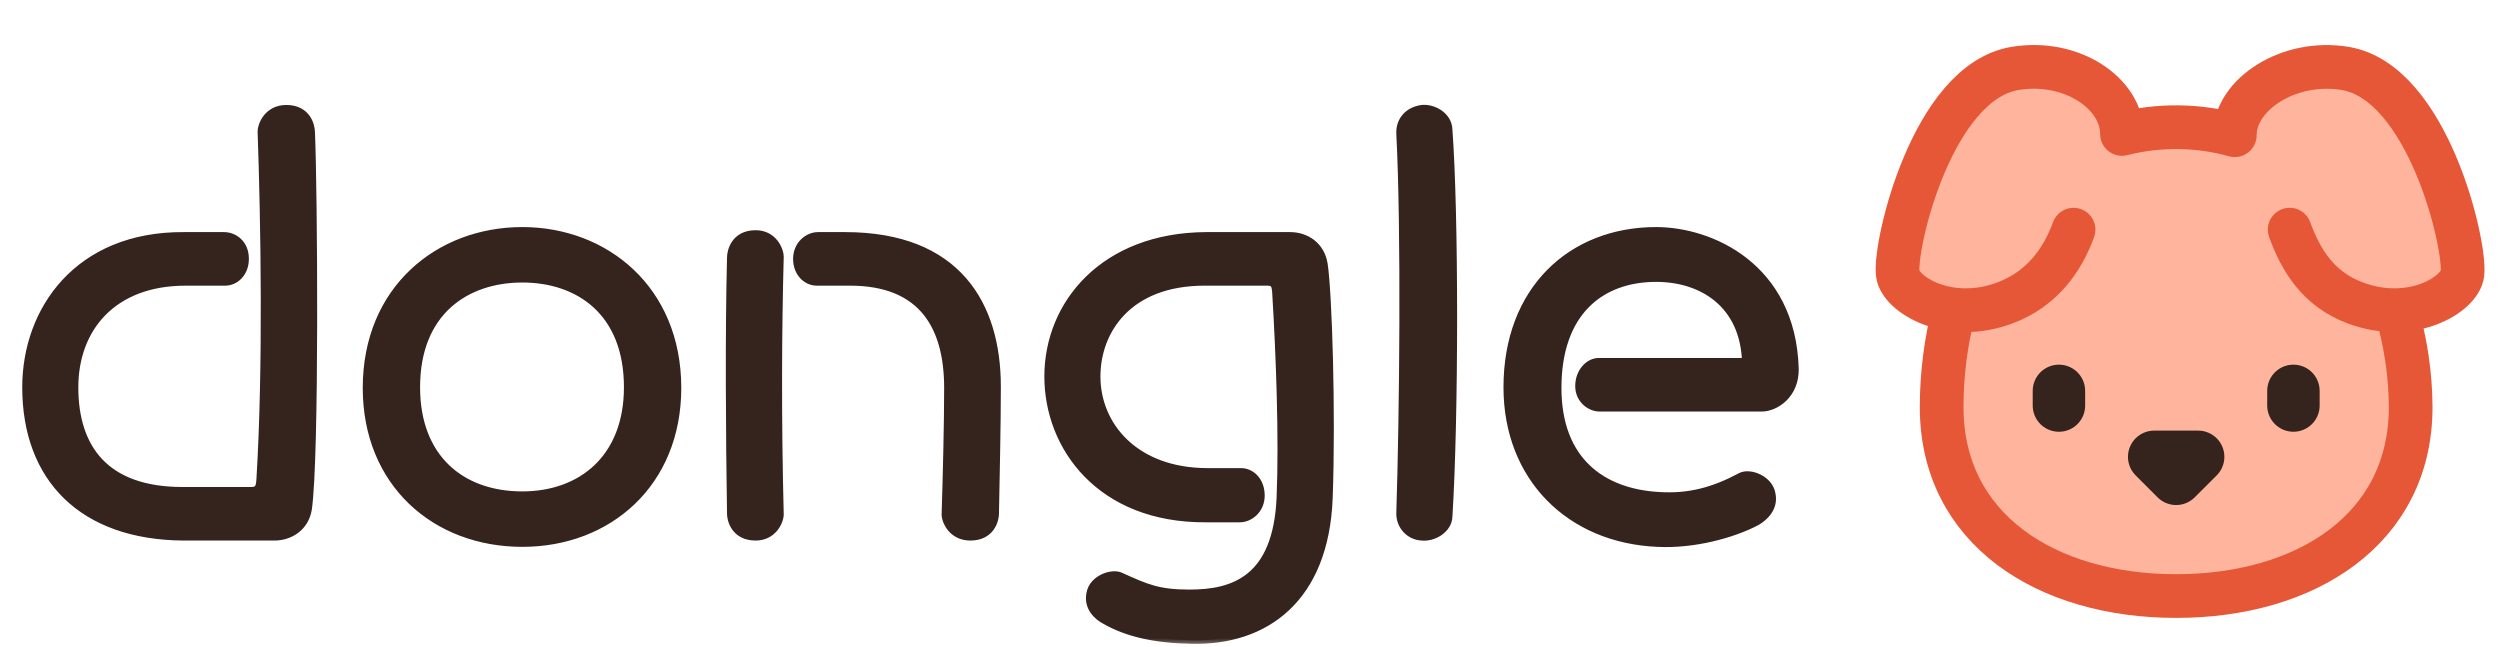 <svg width="143" height="37" viewBox="0 0 143 37" fill="none" xmlns="http://www.w3.org/2000/svg">
<mask id="path-1-outside-1_225_448" maskUnits="userSpaceOnUse" x="0.5" y="5" width="103" height="32" fill="black">
<rect fill="white" x="0.5" y="5" width="103" height="32"/>
<path d="M10.508 13.476H12.812C13.388 13.476 14.036 13.908 14.036 14.808C14.036 15.636 13.46 16.14 12.884 16.14H10.616C6.44 16.14 4.28 18.804 4.28 22.152C4.28 25.644 6.044 28.056 10.436 28.056H14.396C14.864 28.056 14.828 27.696 14.864 27.48C15.26 21 15.116 12.72 14.936 7.536C14.936 7.104 15.332 6.204 16.376 6.204C17.6 6.204 17.816 7.212 17.816 7.572C17.96 10.812 18.068 26.22 17.636 29.136C17.456 30.18 16.592 30.72 15.692 30.72H10.508C4.712 30.684 1.472 27.372 1.472 22.152C1.472 17.724 4.46 13.44 10.508 13.476ZM29.877 31.08C24.909 31.08 20.949 27.66 20.949 22.188C20.949 16.536 25.089 13.188 29.877 13.188C34.629 13.188 38.769 16.536 38.769 22.188C38.769 27.66 34.809 31.08 29.877 31.08ZM29.877 28.308C33.261 28.308 35.889 26.184 35.889 22.152C35.889 17.832 33.081 15.96 29.877 15.96C26.673 15.96 23.829 17.832 23.829 22.152C23.829 26.184 26.385 28.308 29.877 28.308ZM44.629 29.424C44.629 29.82 44.233 30.72 43.225 30.72C42.001 30.72 41.785 29.712 41.785 29.388C41.713 24.744 41.677 18.948 41.785 14.736C41.785 14.376 42.001 13.368 43.225 13.368C44.233 13.368 44.629 14.268 44.629 14.7C44.521 18.732 44.485 23.772 44.629 29.424ZM54.205 22.188C54.205 18.696 52.765 16.14 48.625 16.14H46.717C46.141 16.14 45.565 15.636 45.565 14.808C45.565 13.98 46.213 13.476 46.789 13.476H48.337C54.781 13.476 57.049 17.436 57.049 22.116C57.049 24.384 56.977 27.372 56.941 29.388C56.941 29.712 56.725 30.72 55.501 30.72C54.457 30.72 54.061 29.82 54.061 29.424C54.133 27.084 54.205 24.24 54.205 22.188ZM68.145 36.624C66.057 36.588 64.473 36.228 63.213 35.508C62.781 35.292 62.169 34.752 62.349 33.924C62.493 33.096 63.609 32.7 64.113 32.952C65.553 33.6 66.237 33.924 68.037 33.924C70.557 33.924 73.005 33.132 73.221 28.488C73.365 24.96 73.185 20.316 72.969 16.716C72.933 16.464 72.969 16.14 72.501 16.14H68.901C64.545 16.14 62.745 18.912 62.745 21.54C62.745 24.312 64.905 26.976 69.081 26.976H70.989C71.565 26.976 72.141 27.48 72.141 28.344C72.141 29.172 71.493 29.676 70.917 29.676H68.973C62.925 29.712 59.937 25.572 59.937 21.54C59.937 17.364 63.141 13.512 68.973 13.476H73.797C74.697 13.476 75.561 14.016 75.741 15.096C75.993 16.752 76.209 23.628 76.029 28.488C75.813 34.248 72.393 36.732 68.145 36.624ZM82.877 7.392C83.237 12.216 83.237 23.808 82.877 29.568C82.841 30.288 82.013 30.792 81.329 30.72C80.573 30.684 80.033 30.036 80.069 29.316C80.249 23.736 80.357 13.296 80.069 7.644C80.033 6.888 80.537 6.312 81.329 6.204C81.977 6.132 82.841 6.6 82.877 7.392ZM86.199 22.152C86.199 16.572 89.871 13.188 94.731 13.188C97.863 13.188 102.507 15.24 102.687 21.072C102.723 22.62 101.535 23.34 100.779 23.34H91.491C90.951 23.34 90.303 22.872 90.303 22.08C90.303 21.252 90.879 20.676 91.455 20.676H99.843C99.735 17.436 97.395 15.924 94.731 15.924C91.563 15.924 89.115 17.868 89.115 22.188C89.115 26.328 91.635 28.164 94.911 28.344C96.639 28.452 98.043 28.056 99.591 27.228C100.131 26.976 101.211 27.408 101.355 28.236C101.535 29.064 100.923 29.604 100.491 29.856C99.123 30.576 96.891 31.188 94.803 31.08C89.799 30.864 86.199 27.336 86.199 22.152Z"/>
</mask>
<path d="M10.508 13.476H12.812C13.388 13.476 14.036 13.908 14.036 14.808C14.036 15.636 13.46 16.14 12.884 16.14H10.616C6.44 16.14 4.28 18.804 4.28 22.152C4.28 25.644 6.044 28.056 10.436 28.056H14.396C14.864 28.056 14.828 27.696 14.864 27.48C15.26 21 15.116 12.72 14.936 7.536C14.936 7.104 15.332 6.204 16.376 6.204C17.6 6.204 17.816 7.212 17.816 7.572C17.96 10.812 18.068 26.22 17.636 29.136C17.456 30.18 16.592 30.72 15.692 30.72H10.508C4.712 30.684 1.472 27.372 1.472 22.152C1.472 17.724 4.46 13.44 10.508 13.476ZM29.877 31.08C24.909 31.08 20.949 27.66 20.949 22.188C20.949 16.536 25.089 13.188 29.877 13.188C34.629 13.188 38.769 16.536 38.769 22.188C38.769 27.66 34.809 31.08 29.877 31.08ZM29.877 28.308C33.261 28.308 35.889 26.184 35.889 22.152C35.889 17.832 33.081 15.96 29.877 15.96C26.673 15.96 23.829 17.832 23.829 22.152C23.829 26.184 26.385 28.308 29.877 28.308ZM44.629 29.424C44.629 29.82 44.233 30.72 43.225 30.72C42.001 30.72 41.785 29.712 41.785 29.388C41.713 24.744 41.677 18.948 41.785 14.736C41.785 14.376 42.001 13.368 43.225 13.368C44.233 13.368 44.629 14.268 44.629 14.7C44.521 18.732 44.485 23.772 44.629 29.424ZM54.205 22.188C54.205 18.696 52.765 16.14 48.625 16.14H46.717C46.141 16.14 45.565 15.636 45.565 14.808C45.565 13.98 46.213 13.476 46.789 13.476H48.337C54.781 13.476 57.049 17.436 57.049 22.116C57.049 24.384 56.977 27.372 56.941 29.388C56.941 29.712 56.725 30.72 55.501 30.72C54.457 30.72 54.061 29.82 54.061 29.424C54.133 27.084 54.205 24.24 54.205 22.188ZM68.145 36.624C66.057 36.588 64.473 36.228 63.213 35.508C62.781 35.292 62.169 34.752 62.349 33.924C62.493 33.096 63.609 32.7 64.113 32.952C65.553 33.6 66.237 33.924 68.037 33.924C70.557 33.924 73.005 33.132 73.221 28.488C73.365 24.96 73.185 20.316 72.969 16.716C72.933 16.464 72.969 16.14 72.501 16.14H68.901C64.545 16.14 62.745 18.912 62.745 21.54C62.745 24.312 64.905 26.976 69.081 26.976H70.989C71.565 26.976 72.141 27.48 72.141 28.344C72.141 29.172 71.493 29.676 70.917 29.676H68.973C62.925 29.712 59.937 25.572 59.937 21.54C59.937 17.364 63.141 13.512 68.973 13.476H73.797C74.697 13.476 75.561 14.016 75.741 15.096C75.993 16.752 76.209 23.628 76.029 28.488C75.813 34.248 72.393 36.732 68.145 36.624ZM82.877 7.392C83.237 12.216 83.237 23.808 82.877 29.568C82.841 30.288 82.013 30.792 81.329 30.72C80.573 30.684 80.033 30.036 80.069 29.316C80.249 23.736 80.357 13.296 80.069 7.644C80.033 6.888 80.537 6.312 81.329 6.204C81.977 6.132 82.841 6.6 82.877 7.392ZM86.199 22.152C86.199 16.572 89.871 13.188 94.731 13.188C97.863 13.188 102.507 15.24 102.687 21.072C102.723 22.62 101.535 23.34 100.779 23.34H91.491C90.951 23.34 90.303 22.872 90.303 22.08C90.303 21.252 90.879 20.676 91.455 20.676H99.843C99.735 17.436 97.395 15.924 94.731 15.924C91.563 15.924 89.115 17.868 89.115 22.188C89.115 26.328 91.635 28.164 94.911 28.344C96.639 28.452 98.043 28.056 99.591 27.228C100.131 26.976 101.211 27.408 101.355 28.236C101.535 29.064 100.923 29.604 100.491 29.856C99.123 30.576 96.891 31.188 94.803 31.08C89.799 30.864 86.199 27.336 86.199 22.152Z" fill="#35241E"/>
<path d="M10.508 13.476L10.507 13.676H10.508V13.476ZM14.864 27.48L15.061 27.513L15.063 27.503L15.064 27.492L14.864 27.48ZM14.936 7.536H14.736L14.736 7.543L14.936 7.536ZM17.816 7.572H17.616L17.616 7.581L17.816 7.572ZM17.636 29.136L17.833 29.17L17.834 29.165L17.636 29.136ZM10.508 30.72L10.507 30.92H10.508V30.72ZM10.508 13.676H12.812V13.276H10.508V13.676ZM12.812 13.676C13.289 13.676 13.836 14.03 13.836 14.808H14.236C14.236 13.787 13.487 13.276 12.812 13.276V13.676ZM13.836 14.808C13.836 15.537 13.338 15.94 12.884 15.94V16.34C13.582 16.34 14.236 15.735 14.236 14.808H13.836ZM12.884 15.94H10.616V16.34H12.884V15.94ZM10.616 15.94C8.484 15.94 6.845 16.621 5.739 17.751C4.634 18.879 4.08 20.435 4.08 22.152H4.48C4.48 20.521 5.006 19.071 6.025 18.03C7.043 16.991 8.572 16.34 10.616 16.34V15.94ZM4.08 22.152C4.08 23.929 4.529 25.462 5.566 26.551C6.605 27.642 8.204 28.256 10.436 28.256V27.856C8.276 27.856 6.797 27.264 5.856 26.276C4.913 25.286 4.48 23.867 4.48 22.152H4.08ZM10.436 28.256H14.396V27.856H10.436V28.256ZM14.396 28.256C14.538 28.256 14.661 28.229 14.763 28.169C14.867 28.107 14.933 28.021 14.974 27.933C15.013 27.848 15.03 27.76 15.04 27.689C15.045 27.653 15.048 27.618 15.052 27.589C15.055 27.558 15.058 27.534 15.061 27.513L14.667 27.447C14.661 27.48 14.657 27.515 14.654 27.545C14.65 27.577 14.647 27.605 14.643 27.633C14.635 27.691 14.625 27.733 14.61 27.765C14.597 27.794 14.582 27.811 14.56 27.824C14.536 27.838 14.488 27.856 14.396 27.856V28.256ZM15.064 27.492C15.46 21.002 15.316 12.715 15.136 7.529L14.736 7.543C14.916 12.725 15.06 20.998 14.664 27.468L15.064 27.492ZM15.136 7.536C15.136 7.369 15.217 7.08 15.419 6.835C15.614 6.598 15.919 6.404 16.376 6.404V6.004C15.789 6.004 15.374 6.26 15.11 6.581C14.853 6.894 14.736 7.271 14.736 7.536H15.136ZM16.376 6.404C16.923 6.404 17.221 6.624 17.391 6.867C17.569 7.122 17.616 7.421 17.616 7.572H18.016C18.016 7.363 17.955 6.978 17.719 6.639C17.474 6.288 17.053 6.004 16.376 6.004V6.404ZM17.616 7.581C17.688 9.196 17.751 13.854 17.742 18.475C17.733 23.105 17.651 27.667 17.438 29.107L17.834 29.165C18.052 27.689 18.133 23.09 18.142 18.476C18.151 13.854 18.088 9.188 18.016 7.563L17.616 7.581ZM17.439 29.102C17.279 30.033 16.514 30.52 15.692 30.52V30.92C16.671 30.92 17.634 30.327 17.833 29.17L17.439 29.102ZM15.692 30.52H10.508V30.92H15.692V30.52ZM10.509 30.52C7.649 30.502 5.444 29.677 3.956 28.236C2.468 26.797 1.672 24.72 1.672 22.152H1.272C1.272 24.804 2.096 26.993 3.677 28.524C5.258 30.053 7.571 30.902 10.507 30.92L10.509 30.52ZM1.672 22.152C1.672 19.982 2.404 17.854 3.869 16.276C5.33 14.701 7.534 13.658 10.507 13.676L10.509 13.276C7.434 13.258 5.12 14.339 3.575 16.004C2.034 17.666 1.272 19.894 1.272 22.152H1.672ZM29.877 30.88C27.439 30.88 25.258 30.041 23.688 28.541C22.119 27.043 21.149 24.873 21.149 22.188H20.749C20.749 24.975 21.758 27.251 23.411 28.831C25.063 30.409 27.346 31.28 29.877 31.28V30.88ZM21.149 22.188C21.149 16.657 25.188 13.388 29.877 13.388V12.988C24.989 12.988 20.749 16.415 20.749 22.188H21.149ZM29.877 13.388C34.528 13.388 38.569 16.657 38.569 22.188H38.969C38.969 16.416 34.729 12.988 29.877 12.988V13.388ZM38.569 22.188C38.569 24.873 37.598 27.043 36.034 28.542C34.468 30.041 32.296 30.88 29.877 30.88V31.28C32.389 31.28 34.663 30.409 36.31 28.83C37.959 27.251 38.969 24.975 38.969 22.188H38.569ZM29.877 28.508C31.61 28.508 33.166 27.963 34.29 26.886C35.416 25.808 36.089 24.213 36.089 22.152H35.689C35.689 24.123 35.048 25.606 34.013 26.598C32.977 27.59 31.527 28.108 29.877 28.108V28.508ZM36.089 22.152C36.089 19.946 35.37 18.341 34.219 17.288C33.071 16.239 31.516 15.76 29.877 15.76V16.16C31.441 16.16 32.892 16.617 33.949 17.584C35.003 18.547 35.689 20.038 35.689 22.152H36.089ZM29.877 15.76C28.237 15.76 26.673 16.239 25.517 17.288C24.357 18.34 23.629 19.945 23.629 22.152H24.029C24.029 20.038 24.723 18.548 25.785 17.584C26.852 16.617 28.312 16.16 29.877 16.16V15.76ZM23.629 22.152C23.629 24.212 24.283 25.806 25.404 26.886C26.525 27.964 28.09 28.508 29.877 28.508V28.108C28.171 28.108 26.712 27.59 25.682 26.598C24.653 25.608 24.029 24.124 24.029 22.152H23.629ZM44.629 29.424H44.829L44.829 29.419L44.629 29.424ZM41.785 29.388H41.985L41.985 29.385L41.785 29.388ZM41.785 14.736L41.985 14.741V14.736H41.785ZM44.629 14.7L44.829 14.705V14.7H44.629ZM56.941 29.388L56.741 29.384V29.388H56.941ZM54.061 29.424L53.861 29.418V29.424H54.061ZM44.429 29.424C44.429 29.571 44.349 29.851 44.15 30.094C43.958 30.328 43.661 30.52 43.225 30.52V30.92C43.796 30.92 44.202 30.662 44.459 30.347C44.71 30.041 44.829 29.673 44.829 29.424H44.429ZM43.225 30.52C42.678 30.52 42.379 30.299 42.209 30.06C42.031 29.809 41.985 29.519 41.985 29.388H41.585C41.585 29.581 41.646 29.957 41.882 30.291C42.127 30.637 42.548 30.92 43.225 30.92V30.52ZM41.985 29.385C41.913 24.741 41.877 18.949 41.985 14.741L41.585 14.731C41.477 18.947 41.513 24.747 41.585 29.391L41.985 29.385ZM41.985 14.736C41.985 14.585 42.032 14.286 42.21 14.031C42.379 13.788 42.678 13.568 43.225 13.568V13.168C42.548 13.168 42.126 13.452 41.882 13.803C41.645 14.142 41.585 14.527 41.585 14.736H41.985ZM43.225 13.568C43.661 13.568 43.957 13.76 44.149 13.998C44.347 14.243 44.429 14.533 44.429 14.7H44.829C44.829 14.435 44.712 14.059 44.46 13.746C44.202 13.426 43.796 13.168 43.225 13.168V13.568ZM44.429 14.695C44.321 18.73 44.285 23.773 44.429 29.429L44.829 29.419C44.685 23.771 44.721 18.734 44.829 14.705L44.429 14.695ZM54.405 22.188C54.405 20.419 54.041 18.854 53.122 17.728C52.197 16.594 50.738 15.94 48.625 15.94V16.34C50.651 16.34 51.982 16.964 52.812 17.981C53.648 19.006 54.005 20.465 54.005 22.188H54.405ZM48.625 15.94H46.717V16.34H48.625V15.94ZM46.717 15.94C46.262 15.94 45.765 15.537 45.765 14.808H45.365C45.365 15.735 46.019 16.34 46.717 16.34V15.94ZM45.765 14.808C45.765 14.094 46.319 13.676 46.789 13.676V13.276C46.106 13.276 45.365 13.866 45.365 14.808H45.765ZM46.789 13.676H48.337V13.276H46.789V13.676ZM48.337 13.676C51.516 13.676 53.633 14.651 54.958 16.172C56.288 17.699 56.849 19.805 56.849 22.116H57.249C57.249 19.747 56.675 17.533 55.26 15.91C53.841 14.281 51.601 13.276 48.337 13.276V13.676ZM56.849 22.116C56.849 24.382 56.777 27.366 56.741 29.384L57.141 29.392C57.177 27.378 57.249 24.386 57.249 22.116H56.849ZM56.741 29.388C56.741 29.519 56.694 29.809 56.516 30.06C56.347 30.299 56.048 30.52 55.501 30.52V30.92C56.178 30.92 56.599 30.637 56.843 30.291C57.079 29.957 57.141 29.581 57.141 29.388H56.741ZM55.501 30.52C55.044 30.52 54.738 30.326 54.543 30.092C54.34 29.85 54.261 29.571 54.261 29.424H53.861C53.861 29.673 53.979 30.042 54.236 30.349C54.499 30.664 54.914 30.92 55.501 30.92V30.52ZM54.261 29.43C54.333 27.09 54.405 24.243 54.405 22.188H54.005C54.005 24.237 53.933 27.078 53.861 29.418L54.261 29.43ZM68.145 36.624L68.15 36.424L68.148 36.424L68.145 36.624ZM63.213 35.508L63.312 35.334L63.302 35.329L63.213 35.508ZM62.349 33.924L62.544 33.967L62.546 33.958L62.349 33.924ZM64.113 32.952L64.023 33.131L64.031 33.134L64.113 32.952ZM73.221 28.488L73.421 28.497L73.421 28.496L73.221 28.488ZM72.969 16.716L73.168 16.704L73.168 16.696L73.167 16.688L72.969 16.716ZM68.973 29.676V29.476L68.972 29.476L68.973 29.676ZM68.973 13.476V13.276L68.972 13.276L68.973 13.476ZM75.741 15.096L75.939 15.066L75.938 15.063L75.741 15.096ZM76.029 28.488L76.229 28.495V28.495L76.029 28.488ZM68.148 36.424C66.08 36.388 64.533 36.032 63.312 35.334L63.114 35.682C64.413 36.424 66.033 36.788 68.141 36.824L68.148 36.424ZM63.302 35.329C62.899 35.127 62.394 34.658 62.544 33.967L62.153 33.882C61.944 34.846 62.663 35.457 63.123 35.687L63.302 35.329ZM62.546 33.958C62.603 33.629 62.858 33.367 63.182 33.214C63.513 33.056 63.849 33.044 64.023 33.131L64.202 32.773C63.873 32.608 63.399 32.668 63.01 32.852C62.614 33.041 62.239 33.391 62.152 33.89L62.546 33.958ZM64.031 33.134C64.746 33.456 65.292 33.707 65.886 33.873C66.484 34.042 67.124 34.124 68.037 34.124V33.724C67.15 33.724 66.548 33.644 65.994 33.489C65.435 33.331 64.919 33.096 64.195 32.77L64.031 33.134ZM68.037 34.124C69.312 34.124 70.611 33.925 71.619 33.102C72.633 32.275 73.311 30.852 73.421 28.497L73.021 28.479C72.915 30.768 72.261 32.063 71.366 32.792C70.466 33.527 69.282 33.724 68.037 33.724V34.124ZM73.421 28.496C73.565 24.958 73.385 20.305 73.168 16.704L72.769 16.728C72.985 20.326 73.165 24.962 73.021 28.48L73.421 28.496ZM73.167 16.688C73.163 16.661 73.16 16.632 73.157 16.599C73.153 16.566 73.15 16.529 73.144 16.493C73.135 16.42 73.118 16.331 73.077 16.247C73.034 16.158 72.967 16.076 72.862 16.019C72.761 15.964 72.64 15.94 72.501 15.94V16.34C72.596 16.34 72.646 16.357 72.671 16.37C72.692 16.382 72.705 16.396 72.716 16.42C72.73 16.448 72.74 16.488 72.748 16.547C72.752 16.576 72.755 16.605 72.759 16.639C72.762 16.672 72.766 16.708 72.771 16.744L73.167 16.688ZM72.501 15.94H68.901V16.34H72.501V15.94ZM68.901 15.94C66.678 15.94 65.084 16.648 64.046 17.715C63.01 18.779 62.545 20.182 62.545 21.54H62.945C62.945 20.27 63.38 18.973 64.333 17.994C65.283 17.017 66.767 16.34 68.901 16.34V15.94ZM62.545 21.54C62.545 22.978 63.106 24.39 64.209 25.442C65.313 26.495 66.949 27.176 69.081 27.176V26.776C67.037 26.776 65.504 26.125 64.485 25.153C63.464 24.18 62.945 22.874 62.945 21.54H62.545ZM69.081 27.176H70.989V26.776H69.081V27.176ZM70.989 27.176C71.44 27.176 71.941 27.575 71.941 28.344H72.341C72.341 27.385 71.69 26.776 70.989 26.776V27.176ZM71.941 28.344C71.941 29.058 71.386 29.476 70.917 29.476V29.876C71.6 29.876 72.341 29.286 72.341 28.344H71.941ZM70.917 29.476H68.973V29.876H70.917V29.476ZM68.972 29.476C65.996 29.494 63.791 28.485 62.33 26.994C60.866 25.499 60.137 23.508 60.137 21.54H59.737C59.737 23.604 60.502 25.699 62.044 27.273C63.589 28.851 65.901 29.894 68.974 29.876L68.972 29.476ZM60.137 21.54C60.137 17.48 63.246 13.711 68.974 13.676L68.972 13.276C63.036 13.313 59.737 17.248 59.737 21.54H60.137ZM68.973 13.676H73.797V13.276H68.973V13.676ZM73.797 13.676C74.616 13.676 75.382 14.161 75.544 15.129L75.938 15.063C75.739 13.871 74.778 13.276 73.797 13.276V13.676ZM75.543 15.126C75.792 16.763 76.009 23.623 75.829 28.481L76.229 28.495C76.409 23.633 76.194 16.741 75.939 15.066L75.543 15.126ZM75.829 28.48C75.722 31.322 74.828 33.328 73.462 34.611C72.096 35.894 70.234 36.477 68.15 36.424L68.14 36.824C70.304 36.879 72.276 36.274 73.736 34.902C75.196 33.53 76.119 31.414 76.229 28.495L75.829 28.48ZM82.877 7.392L82.677 7.401L82.678 7.407L82.877 7.392ZM82.877 29.568L82.677 29.555L82.677 29.558L82.877 29.568ZM81.329 30.72L81.35 30.521L81.338 30.52L81.329 30.72ZM80.069 29.316L80.269 29.326L80.269 29.322L80.069 29.316ZM80.069 7.644L79.869 7.654L79.869 7.654L80.069 7.644ZM81.329 6.204L81.307 6.005L81.302 6.006L81.329 6.204ZM82.678 7.407C83.037 12.22 83.037 23.803 82.677 29.555L83.077 29.581C83.437 23.813 83.437 12.212 83.076 7.377L82.678 7.407ZM82.677 29.558C82.663 29.84 82.493 30.095 82.232 30.277C81.97 30.459 81.639 30.552 81.35 30.521L81.308 30.919C81.703 30.96 82.128 30.837 82.46 30.605C82.793 30.373 83.055 30.016 83.077 29.578L82.677 29.558ZM81.338 30.52C80.699 30.49 80.238 29.942 80.269 29.326L79.869 29.306C79.828 30.13 80.447 30.878 81.32 30.92L81.338 30.52ZM80.269 29.322C80.449 23.741 80.557 13.294 80.269 7.634L79.869 7.654C80.157 13.298 80.049 23.731 79.869 29.31L80.269 29.322ZM80.269 7.634C80.238 6.991 80.658 6.497 81.356 6.402L81.302 6.006C80.416 6.127 79.828 6.785 79.869 7.654L80.269 7.634ZM81.351 6.403C81.623 6.373 81.954 6.457 82.219 6.639C82.482 6.819 82.663 7.082 82.677 7.401L83.077 7.383C83.055 6.91 82.786 6.543 82.446 6.309C82.108 6.077 81.683 5.963 81.307 6.005L81.351 6.403ZM102.687 21.072L102.887 21.067L102.886 21.066L102.687 21.072ZM99.843 20.676V20.876H100.049L100.042 20.669L99.843 20.676ZM94.911 28.344L94.923 28.144L94.921 28.144L94.911 28.344ZM99.591 27.228L99.506 27.047L99.496 27.052L99.591 27.228ZM101.355 28.236L101.157 28.27L101.159 28.279L101.355 28.236ZM100.491 29.856L100.584 30.033L100.591 30.029L100.491 29.856ZM94.803 31.08L94.813 30.88L94.811 30.88L94.803 31.08ZM86.399 22.152C86.399 19.407 87.301 17.219 88.784 15.718C90.268 14.217 92.348 13.388 94.731 13.388V12.988C92.253 12.988 90.067 13.851 88.5 15.437C86.932 17.023 85.999 19.317 85.999 22.152H86.399ZM94.731 13.388C96.258 13.388 98.157 13.89 99.692 15.1C101.22 16.305 102.398 18.221 102.487 21.078L102.886 21.066C102.795 18.091 101.561 16.065 99.939 14.786C98.325 13.512 96.335 12.988 94.731 12.988V13.388ZM102.487 21.077C102.52 22.501 101.434 23.14 100.779 23.14V23.54C101.635 23.54 102.925 22.739 102.887 21.067L102.487 21.077ZM100.779 23.14H91.491V23.54H100.779V23.14ZM91.491 23.14C91.049 23.14 90.503 22.75 90.503 22.08H90.103C90.103 22.994 90.852 23.54 91.491 23.54V23.14ZM90.503 22.08C90.503 21.336 91.014 20.876 91.455 20.876V20.476C90.743 20.476 90.103 21.168 90.103 22.08H90.503ZM91.455 20.876H99.843V20.476H91.455V20.876ZM100.042 20.669C99.987 18.998 99.353 17.755 98.374 16.932C97.399 16.112 96.099 15.724 94.731 15.724V16.124C96.027 16.124 97.229 16.492 98.116 17.238C99 17.981 99.59 19.114 99.643 20.683L100.042 20.669ZM94.731 15.724C93.106 15.724 91.646 16.223 90.592 17.296C89.538 18.369 88.915 19.99 88.915 22.188H89.315C89.315 20.066 89.915 18.555 90.877 17.576C91.839 16.597 93.187 16.124 94.731 16.124V15.724ZM88.915 22.188C88.915 24.3 89.559 25.851 90.645 26.895C91.729 27.937 93.229 28.452 94.9 28.544L94.921 28.144C93.316 28.056 91.918 27.563 90.923 26.607C89.93 25.653 89.315 24.216 89.315 22.188H88.915ZM94.898 28.544C96.671 28.654 98.112 28.246 99.685 27.404L99.496 27.052C97.974 27.866 96.606 28.25 94.923 28.144L94.898 28.544ZM99.675 27.409C99.869 27.319 100.206 27.341 100.531 27.505C100.849 27.666 101.1 27.937 101.158 28.27L101.552 28.202C101.466 27.707 101.104 27.348 100.711 27.149C100.325 26.953 99.852 26.885 99.506 27.047L99.675 27.409ZM101.159 28.279C101.309 28.97 100.806 29.44 100.39 29.683L100.591 30.029C101.039 29.768 101.76 29.158 101.55 28.194L101.159 28.279ZM100.397 29.679C99.058 30.384 96.862 30.986 94.813 30.88L94.792 31.28C96.919 31.39 99.187 30.768 100.584 30.033L100.397 29.679ZM94.811 30.88C92.355 30.774 90.253 29.856 88.767 28.339C87.281 26.822 86.399 24.696 86.399 22.152H85.999C85.999 24.792 86.916 27.022 88.481 28.619C90.046 30.216 92.246 31.17 94.794 31.28L94.811 30.88Z" fill="#35241E" mask="url(#path-1-outside-1_225_448)"/>
<g clip-path="url(#clip0_225_448)">
<path d="M111.768 17.742C111.299 19.554 111.063 21.419 111.063 23.29C111.063 30.285 117.069 34.094 124.477 34.094C131.884 34.094 137.89 30.285 137.89 23.29C137.881 21.411 137.603 19.542 137.063 17.742" fill="#FFB59D"/>
<path d="M111.768 17.742C111.299 19.554 111.063 21.419 111.063 23.29C111.063 30.285 117.069 34.094 124.477 34.094C131.884 34.094 137.89 30.285 137.89 23.29C137.881 21.411 137.603 19.542 137.063 17.742" stroke="#E55737" stroke-width="2.5" stroke-linecap="round" stroke-linejoin="round"/>
<rect x="114.417" y="11.819" width="20.12" height="8.623" fill="#FFB59D"/>
<path d="M118.608 13.136C117.965 14.897 116.793 16.537 114.678 17.328C111.441 18.539 108.683 16.83 108.549 15.652C108.359 13.985 110.522 4.703 115.255 3.915C118.479 3.377 121.377 5.332 121.377 7.662C123.497 7.124 125.722 7.148 127.83 7.733C127.83 5.402 130.922 3.377 134.146 3.915C138.879 4.703 141.042 13.985 140.853 15.652C140.718 16.83 137.96 18.539 134.723 17.328C132.608 16.537 131.613 14.897 130.969 13.136" fill="#FFB59D"/>
<path d="M118.608 13.136C117.965 14.897 116.793 16.537 114.678 17.328C111.441 18.539 108.683 16.83 108.549 15.652C108.359 13.985 110.522 4.703 115.255 3.915C118.479 3.377 121.377 5.332 121.377 7.662C123.497 7.124 125.722 7.148 127.83 7.733C127.83 5.402 130.922 3.377 134.146 3.915C138.879 4.703 141.042 13.985 140.853 15.652C140.718 16.83 137.96 18.539 134.723 17.328C132.608 16.537 131.613 14.897 130.969 13.136" stroke="#E55737" stroke-width="2.5" stroke-linecap="round" stroke-linejoin="round"/>
<path d="M123.219 26.131H125.734L124.476 27.388L123.219 26.131Z" stroke="#35241E" stroke-width="3" stroke-linecap="round" stroke-linejoin="round"/>
<path d="M131.184 22.358V23.196" stroke="#35241E" stroke-width="3" stroke-linecap="round" stroke-linejoin="round"/>
<path d="M117.771 22.358V23.197" stroke="#35241E" stroke-width="3" stroke-linecap="round" stroke-linejoin="round"/>
</g>
<defs>
<clipPath id="clip0_225_448">
<rect width="36" height="36" fill="white" transform="translate(106.5 1)"/>
</clipPath>
</defs>
</svg>
